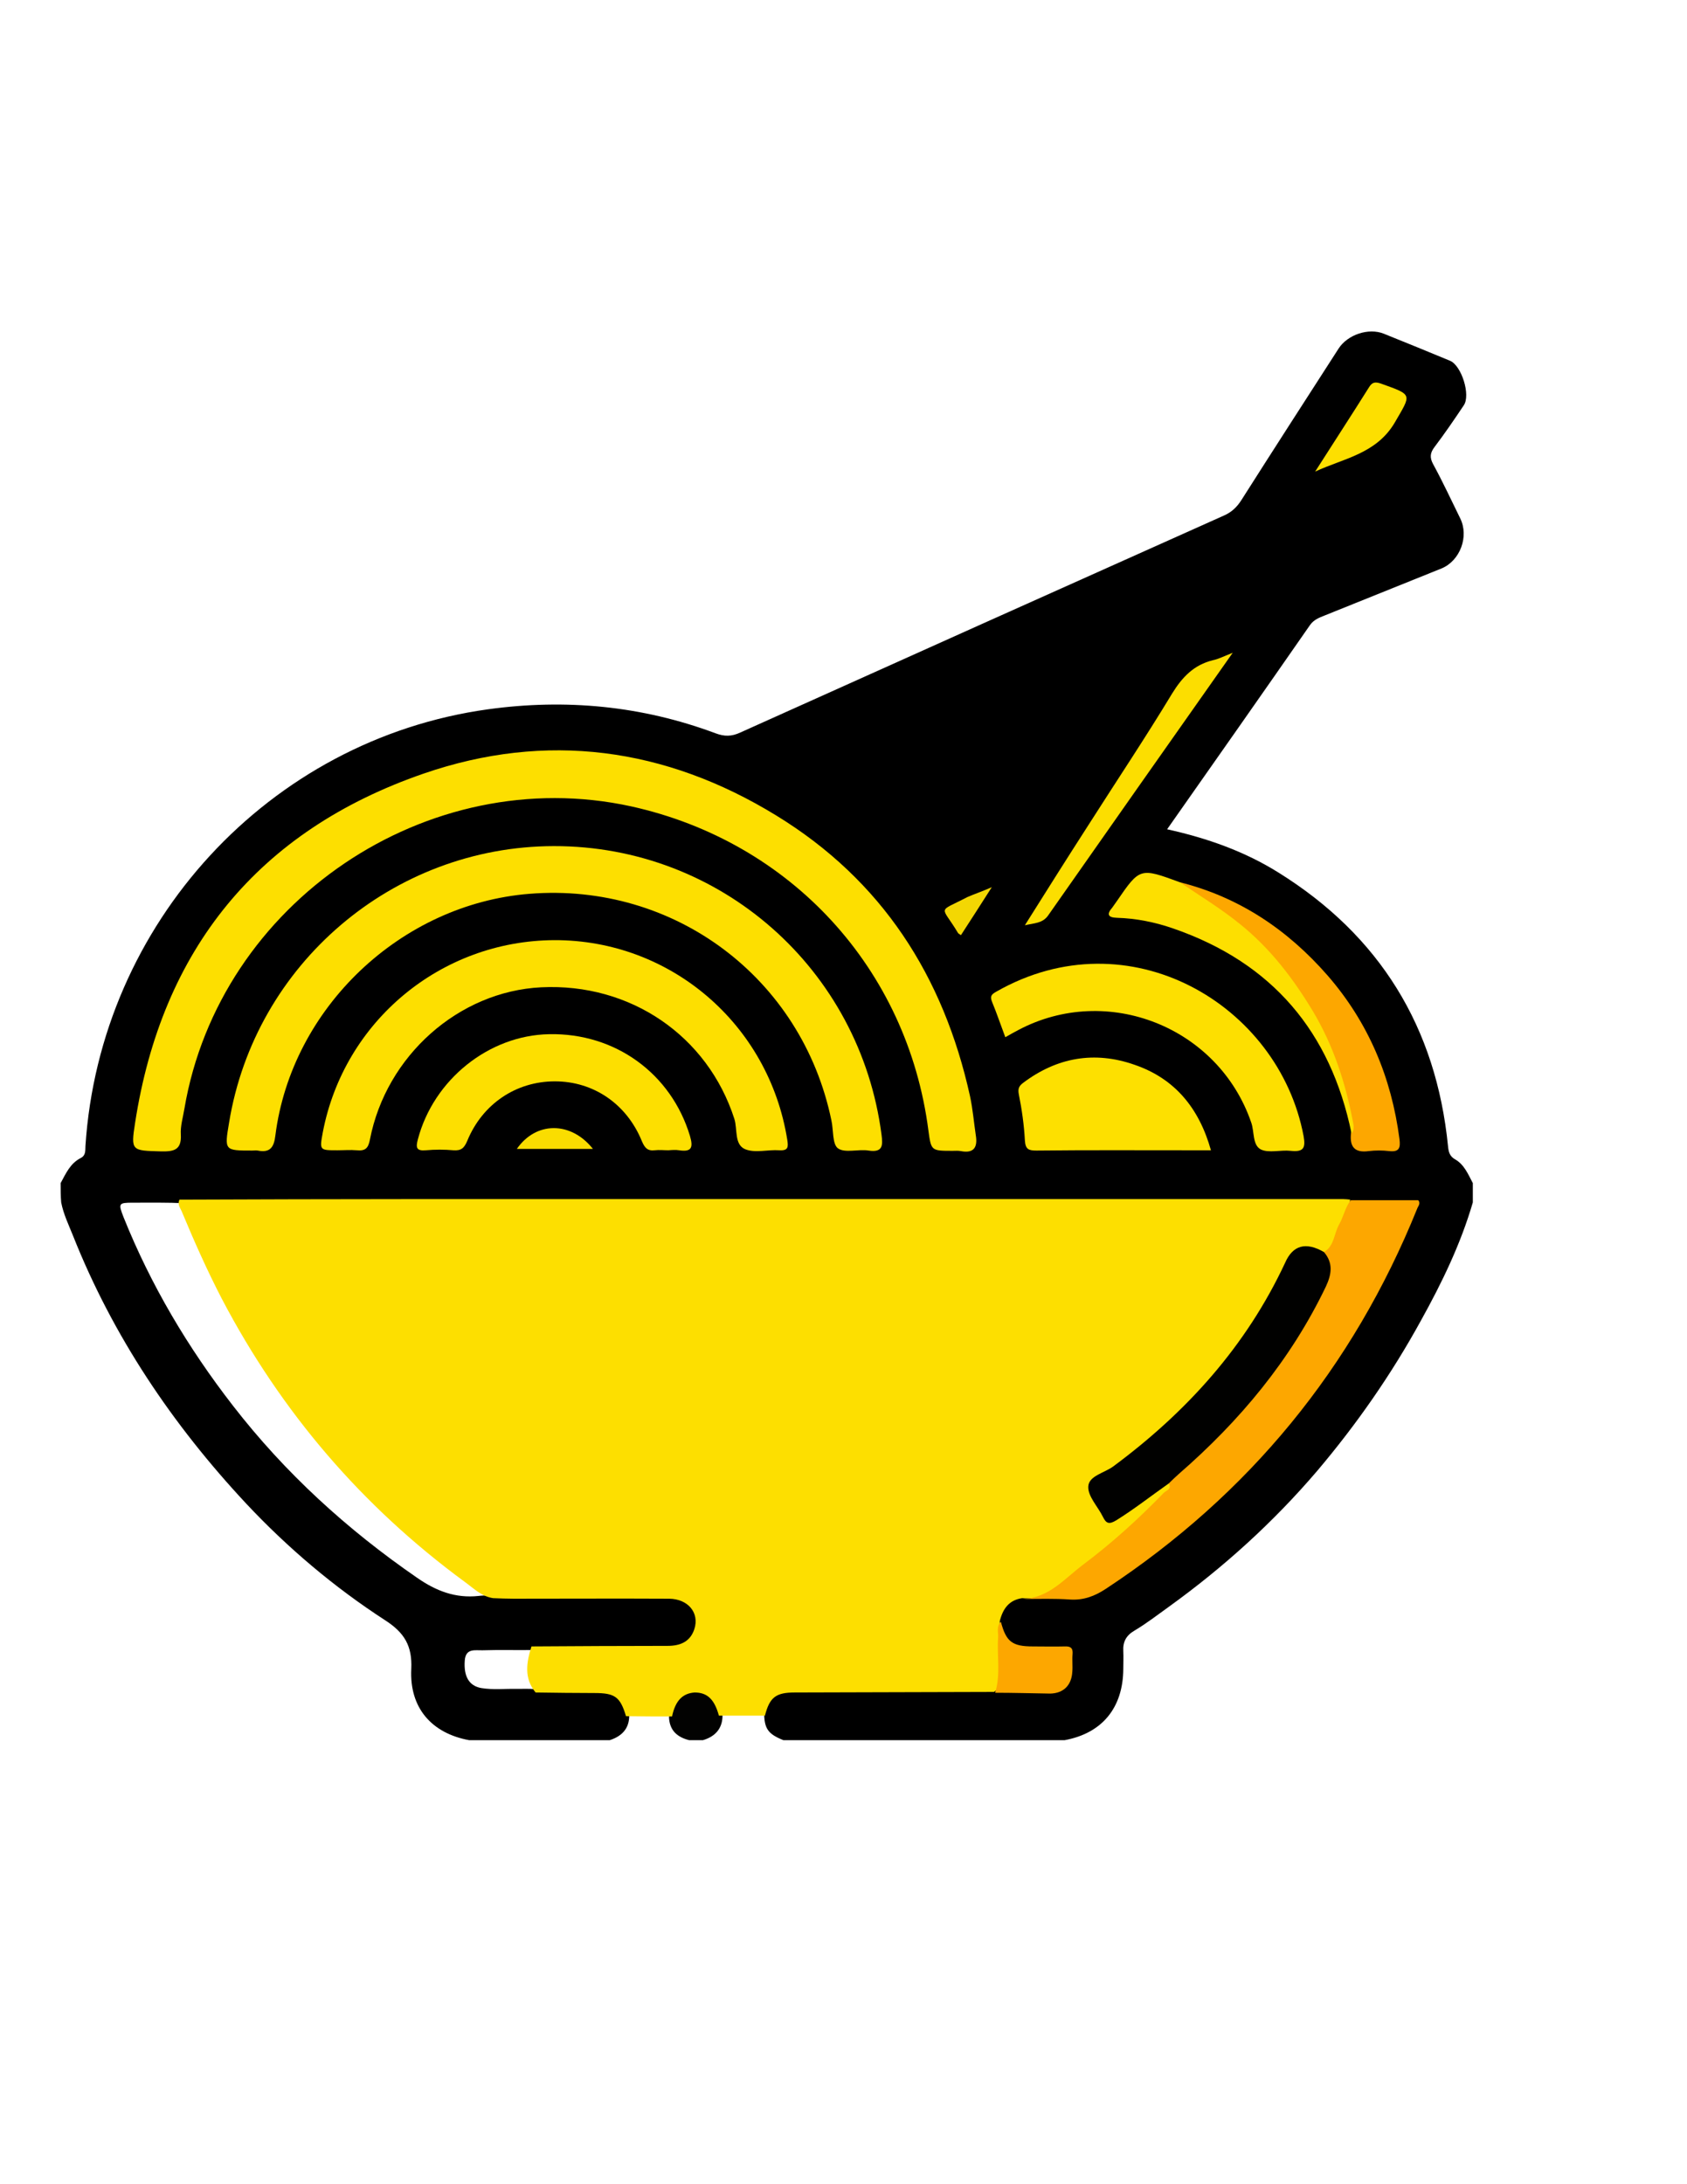 <?xml version="1.0" encoding="utf-8"?>
<!-- Generator: Adobe Illustrator 19.0.0, SVG Export Plug-In . SVG Version: 6.00 Build 0)  -->
<svg version="1.1" id="Calque_1" xmlns="http://www.w3.org/2000/svg" xmlns:xlink="http://www.w3.org/1999/xlink" x="0px" y="0px"
	 viewBox="0 0 612 792" style="enable-background:new 0 0 612 792;" xml:space="preserve">
<style type="text/css">
	.st0{fill:#020201;}
	.st1{fill:#FDDF00;}
	.st2{fill:#FDA700;}
	.st3{fill:#FDE000;}
	.st4{fill:#FCDE00;}
	.st5{fill:#FADD00;}
	.st6{fill:#F3D703;}
	.st7{fill:#010100;}
</style>
<g>
	<path d="M22,429c1.9-3.5,3.5-7.2,7.3-9.1c1.9-1,1.6-2.7,1.7-4.4c5.3-80.7,66.6-147.3,146-158.3c28.2-3.9,55.8-1.3,82.6,8.7
		c3.2,1.2,5.8,1.2,9-0.3c58.5-26.3,116.9-52.5,175.5-78.7c2.7-1.2,4.6-3,6.2-5.5c11.7-18.4,23.5-36.7,35.3-55
		c3.3-5.1,10.9-7.6,16.4-5.4c8,3.2,16,6.5,24,9.8c4.2,1.7,7.6,12.5,5,16.2c-3.4,5.1-6.9,10.2-10.6,15.1c-1.6,2.1-1.8,3.8-0.5,6.2
		c3.5,6.4,6.6,13.1,9.8,19.6c3.3,6.6,0,15.4-6.7,18.2c-14.2,5.7-28.4,11.4-42.5,17.1c-2,0.8-3.9,1.5-5.3,3.5
		c-17.1,24.6-34.3,49.1-51.8,74c14.5,3.2,28.1,8,40.4,15.7c36.8,22.9,57.2,56.1,61.5,99.2c0.2,2.1,0.6,3.7,2.6,4.8
		c3.3,1.9,4.7,5.4,6.4,8.6c0,2.3,0,4.7,0,7c-4.4,15.1-11.2,29.1-18.8,42.8c-10.7,19.5-23.3,37.6-37.7,54.6
		c-15.9,18.6-33.8,34.8-53.6,49.1c-4.2,3-8.3,6.2-12.7,8.8c-2.9,1.7-4.2,4-4,7.4c0.1,2.2,0,4.3,0,6.5c-0.1,14.1-7.7,23.3-21.3,25.8
		c-34,0-68,0-102,0c-5.7-2.3-7-4.2-7-10.4c1.6-5.9,5.7-8.2,11.5-8.2c23.9,0.1,47.8-0.1,71.7,0.1c6.3,0,12.6,0.2,19-0.1
		c6.6-0.2,9.8-4.9,8.2-11.3c-0.6-2.4-2.3-2.6-4.1-2.7c-3.3-0.1-6.7,0.1-10-0.1c-6.7-0.3-9.7-2.9-11.3-9.7c0.7-5.2,3.1-8.9,8.5-9.9
		c5.3-0.1,10.7-0.3,16,0c5.6,0.3,10.3-1.5,14.9-4.6c17.6-11.5,34-24.7,48.6-39.8c26.3-27.2,47.1-58.1,61.4-93.3
		c1.7-4.3,1.5-4.8-3.4-4.8c-6.7,0-13.3-0.1-20,0.1c-2.8,0.3-5.7,0.2-8.5,0.2c-134.9,0-269.8,0-404.7,0c-2.7,0-5.3,0.1-8-0.2
		c-6.3-0.3-12.6-0.2-18.9-0.2c-5.1,0-5.2,0.3-3.3,5.2c9.9,24.7,23.4,47.4,39.7,68.4c18.9,24.4,41.4,44.9,66.8,62.4
		c6.9,4.8,13.9,7.5,22.3,6.6c2.3-0.3,4.7-0.1,7-0.3c20-0.2,40-0.1,60-0.1c2.2,0,4.3,0,6.4,0.8c4,1.5,6.1,4.5,6.4,8.7
		c0.2,4-1.4,7.1-5,9c-2.3,1.2-4.7,1.6-7.2,1.6c-15.8,0-31.7,0.2-47.5-0.1c-6.1,0.1-12.3-0.1-18.5,0.1c-2.8,0.1-6.3-0.9-6.6,3.8
		c-0.4,5.6,1.5,9.1,6,9.9c4.3,0.7,8.6,0.2,13,0.3c2.2,0,4.3-0.1,6.5,0.1c7.5-0.1,15-0.1,22.5,0c5.8,0.1,9.9,2.6,11.6,8.4
		c0.5,5.3-2.1,8.5-7,10.1c-17,0-34,0-51,0c-13.6-2.5-21.7-11.7-21-25.8c0.4-8.4-2.5-13.2-9.5-17.7c-18.5-12-35.3-26.2-50.4-42.3
		c-26.7-28.6-48.3-60.6-62.8-97.1c-1.6-4-3.5-7.9-4.3-12.1C22,433.7,22,431.3,22,429z"/>
	<path class="st0" d="M255,631c-1.7,0-3.3,0-5,0c-4.3-1.1-7.1-3.5-7.3-8.3c0.7-6.2,3.5-9.4,8.4-9.9c5-0.5,8.9,2.6,11,8.7
		C262.3,626.5,259.7,629.6,255,631z"/>
	<path class="st1" d="M243.8,622.4c-5.6,0-11.1,0-16.7-0.1c-2.1-7-4-8.4-11.4-8.4c-7.1,0-14.3-0.1-21.4-0.2
		c-4.3-5.2-3.3-10.9-1.5-16.7c16.5-0.1,32.9-0.2,49.4-0.2c4.6,0,8.2-1.5,9.7-6.1c1.9-5.9-2.3-10.9-9.1-11c-18.8-0.1-37.6,0-56.4,0
		c-2.5,0-5-0.1-7.5-0.2c-4.2-0.6-7.1-3.6-10.3-5.9c-37.3-27.4-66.6-61.6-88.1-102.6c-5.4-10.4-10.1-21-14.6-31.8
		c-0.6-1.3-1.6-2.6-0.8-4.2c27.8-0.1,55.6-0.2,83.4-0.2c112.9,0,225.9,0,338.8,0c0.8,0,1.7,0.1,2.5,0.2c-0.9,6.6-4.4,12.3-7.1,18.2
		c-0.4,0.9-1.4,1.4-2.5,1.4c-2.3-0.2-4.3-1.7-6.8-1.5c-3.9,0.4-5.6,3.2-7.1,6.3c-6.5,13.8-14.6,26.5-24.7,38
		c-12.4,14-25.3,27.3-41.2,37.5c-5.5,3.5-5.6,4.2-2.2,9.9c0.6,1,1.3,1.9,1.8,3c1.3,3,3.1,2.8,5.5,1.3c4.5-2.9,8.8-6,13-9.3
		c1.6-1.2,3-2.6,5.3-2.5c2.8,2.6-0.3,3.9-1.5,5c-9.5,9.5-19.6,18.5-30.2,26.8c-2,1.5-4.1,2.9-6,4.5c-4.4,3.9-9.2,6.5-15.3,5.9
		c-4.8,0.7-7,3.9-8.1,8.3c0.1,6.2,0.8,12.4,0.5,18.6c-0.1,2.6,0,5.4-2.6,7.1c-24.1,0.1-48.2,0.1-72.3,0.2c-6.9,0-9.1,1.8-10.8,8.4
		c-5.6,0-11.1,0-16.7,0c-1.6-5.9-4.2-8.4-8.8-8.4C247.7,614,245,616.6,243.8,622.4z"/>
	<path class="st1" d="M345.6,417.3c-7.8,0-7.8,0-8.8-7.4c-7.6-58.7-49.9-104.7-107.8-117.5C155,276.2,79.6,327.2,66.9,402
		c-0.5,3.1-1.5,6.3-1.3,9.4c0.3,5.6-2.5,6.2-7.2,6.1c-10.6-0.3-11-0.1-9.4-10.3c9.7-63,44.7-106,104.7-126.7
		c44.4-15.3,87.6-9.5,127.9,15.2c38.4,23.5,60.7,58.3,70.3,101.8c1,4.7,1.4,9.5,2.1,14.2c0.7,4.3-0.7,6.6-5.4,5.7
		C347.6,417.2,346.6,417.3,345.6,417.3z"/>
	<path class="st1" d="M200.9,306.8c60.4-0.1,111.1,44.5,118.9,104.7c0.5,3.8,0.5,6.5-4.7,5.7c-3.7-0.6-8.6,1-11.1-0.8
		c-2.1-1.5-1.6-6.7-2.4-10.2c-10.7-51.6-57-86.3-109.5-82.1c-46.6,3.7-86.3,41.3-92.2,87.6c-0.5,4.3-1.9,6.4-6.4,5.5
		c-0.6-0.1-1.3,0-2,0c-10.1,0-10.1,0-8.4-10.1C92.5,349.6,142.5,306.9,200.9,306.8z"/>
	<path class="st1" d="M201.1,340.9c42.1-0.1,77.8,30.4,84.5,72.4c0.4,2.6,0.4,4-2.9,3.8c-4.1-0.3-8.8,1.1-12.4-0.4
		c-4-1.7-2.7-7.3-3.9-11c-9.7-30.1-37.7-49.3-70.1-47.7c-29.9,1.5-56.2,24.8-62.1,55.2c-0.6,3.2-1.7,4.2-4.8,3.9c-2.3-0.2-4.7,0-7,0
		c-6.5,0-6.5,0-5.3-6.5C124.8,370.3,159.9,341.1,201.1,340.9z"/>
	<path class="st2" d="M480.3,454c3.8-2.2,3.6-6.7,5.5-10c1.6-2.8,2.2-6.2,4.2-8.8c8.1,0,16.3,0,24.5,0c1,1.2-0.1,2.2-0.4,3.1
		c-23.3,57.7-61,103.6-112.9,137.8c-4.1,2.7-8.1,4.2-13,3.9c-5.6-0.4-11.3-0.2-17-0.2c9.4-0.4,15.1-7.5,21.8-12.5
		c10.4-7.8,20.1-16.6,29.2-26c0.8-0.8,3-1.3,1.8-3.4c-0.3-2,1.3-2.9,2.5-4c15.6-14.3,30.3-29.3,41.8-47.3
		c4.2-6.6,7.7-13.6,11.5-20.4C482,462,480.7,458.1,480.3,454z"/>
	<path class="st1" d="M364.7,376.1c-1.7-4.5-3.1-8.7-4.8-12.8c-0.8-2-0.3-2.7,1.5-3.7c48.1-27.5,102.5,4.6,111.5,52.3
		c0.8,4.4,0,5.9-4.7,5.4c-3.6-0.4-7.9,0.9-10.8-0.5c-3.1-1.6-2.3-6.5-3.5-9.8c-11.9-34.6-52.2-50.6-84.5-33.5
		C368.1,374.2,366.6,375,364.7,376.1z"/>
	<path class="st1" d="M242.5,417.1c-1.7,0-3.3-0.2-5,0c-2.6,0.3-3.6-0.9-4.6-3.2c-5.5-13.6-17.6-21.8-31.6-21.8
		c-14.1,0-26.3,8.2-31.8,21.6c-1.1,2.6-2.2,3.6-5,3.4c-3.3-0.3-6.7-0.3-10,0c-3.5,0.3-3.7-1-2.9-4c5.7-21.6,25.7-37.7,47.6-38.1
		c24-0.5,44.3,14.3,51.1,36.9c1.2,4.1,0.7,5.9-3.9,5.2C245.2,416.9,243.8,417,242.5,417.1z"/>
	<path class="st3" d="M439.3,417.1c-3.3,0-6.1,0-8.9,0c-18.1,0-36.3-0.1-54.4,0.1c-2.8,0-4-0.4-4.2-3.7c-0.3-5.6-1.1-11.2-2.2-16.7
		c-0.4-2.1,0.1-3,1.5-4.1c12.3-9.3,26-11.7,40.5-6.6C426.2,391.1,435,401.8,439.3,417.1z"/>
	<path class="st2" d="M428,319.9c21.5,5.4,39.1,17.2,53.6,33.8c14.8,17,23.2,37,26.1,59.4c0.4,3.1-0.1,4.7-3.7,4.3
		c-2.5-0.3-5-0.3-7.5,0c-5.1,0.7-6.9-1.6-6.4-6.4c1-2.9-0.4-5.6-1.1-8.3c-6-23.7-16.9-44.7-34.6-61.9c-7-6.7-14.9-12.2-23.1-17.3
		C430,322.7,427.7,322.4,428,319.9z"/>
	<path class="st1" d="M428,319.9c7.4,5,15,9.6,22,15.3c10.9,8.8,19.2,19.7,26.3,31.5c7.4,12.4,11.8,25.9,14.5,40
		c0.3,1.5,0.6,3-0.5,4.3c-7.6-36.9-28.8-61.9-64.6-74.3c-6.6-2.3-13.5-3.7-20.5-3.9c-3.3-0.1-3.8-1.3-1.7-3.7
		c0.6-0.8,1.1-1.6,1.7-2.4C413.5,314.6,413.6,314.6,428,319.9z"/>
	<path class="st4" d="M447.2,236.7c-22.9,32.5-45,63.9-67,95.3c-2,2.8-4.9,2.7-8.4,3.5c7.8-12.4,15.3-24.3,22.9-36.1
		c10.2-16,20.7-31.7,30.5-47.9c3.7-6,7.9-10.4,14.8-12.1C442,239,443.9,238,447.2,236.7z"/>
	<path class="st2" d="M361,613.8c2.1-6.6,0.6-13.4,1.1-20.1c0.1-1.9-0.7-4,1-5.6c1.9,7.2,4.1,8.9,11.6,8.9c3.8,0,7.7,0.1,11.5,0
		c2.1-0.1,3.1,0.5,2.9,2.8c-0.2,2.2,0.1,4.3-0.1,6.5c-0.3,4.8-3.2,7.7-8,7.8C374.3,614,367.6,613.8,361,613.8z"/>
	<path class="st1" d="M477.1,171c6.5-10.2,13.1-20.3,19.5-30.5c1.2-2,2.3-2.1,4.4-1.4c11.7,4.2,11,3.7,5,14.1
		C499.3,164.6,487.4,166.2,477.1,171z"/>
	<path class="st5" d="M187.5,416.6c6.9-10,19.6-10.1,27.6,0C205.8,416.6,196.8,416.6,187.5,416.6z"/>
	<path class="st6" d="M359.8,321.7c-4.2,6.6-7.7,12-11.2,17.4c-0.4-0.3-0.8-0.5-1-0.7c-6.2-10.4-7.8-7.3,3.3-13.1
		C353.4,324.2,355.9,323.4,359.8,321.7z"/>
	<path class="st7" d="M480.3,454c3.4,4,2.8,8,0.7,12.5c-12.8,26.7-31.3,48.8-53.4,68c-1.2,1.1-2.4,2.2-3.6,3.4
		c-6.4,4.5-12.5,9.3-19.1,13.4c-2.5,1.5-3.6,1.2-4.8-1.3c-1.8-3.7-5.5-7.4-5.3-11c0.2-3.9,5.9-4.9,9.1-7.3
		c26.6-19.7,48.2-43.6,62.3-73.8C469,451.5,473.7,450.2,480.3,454z"/>
</g>
</svg>
